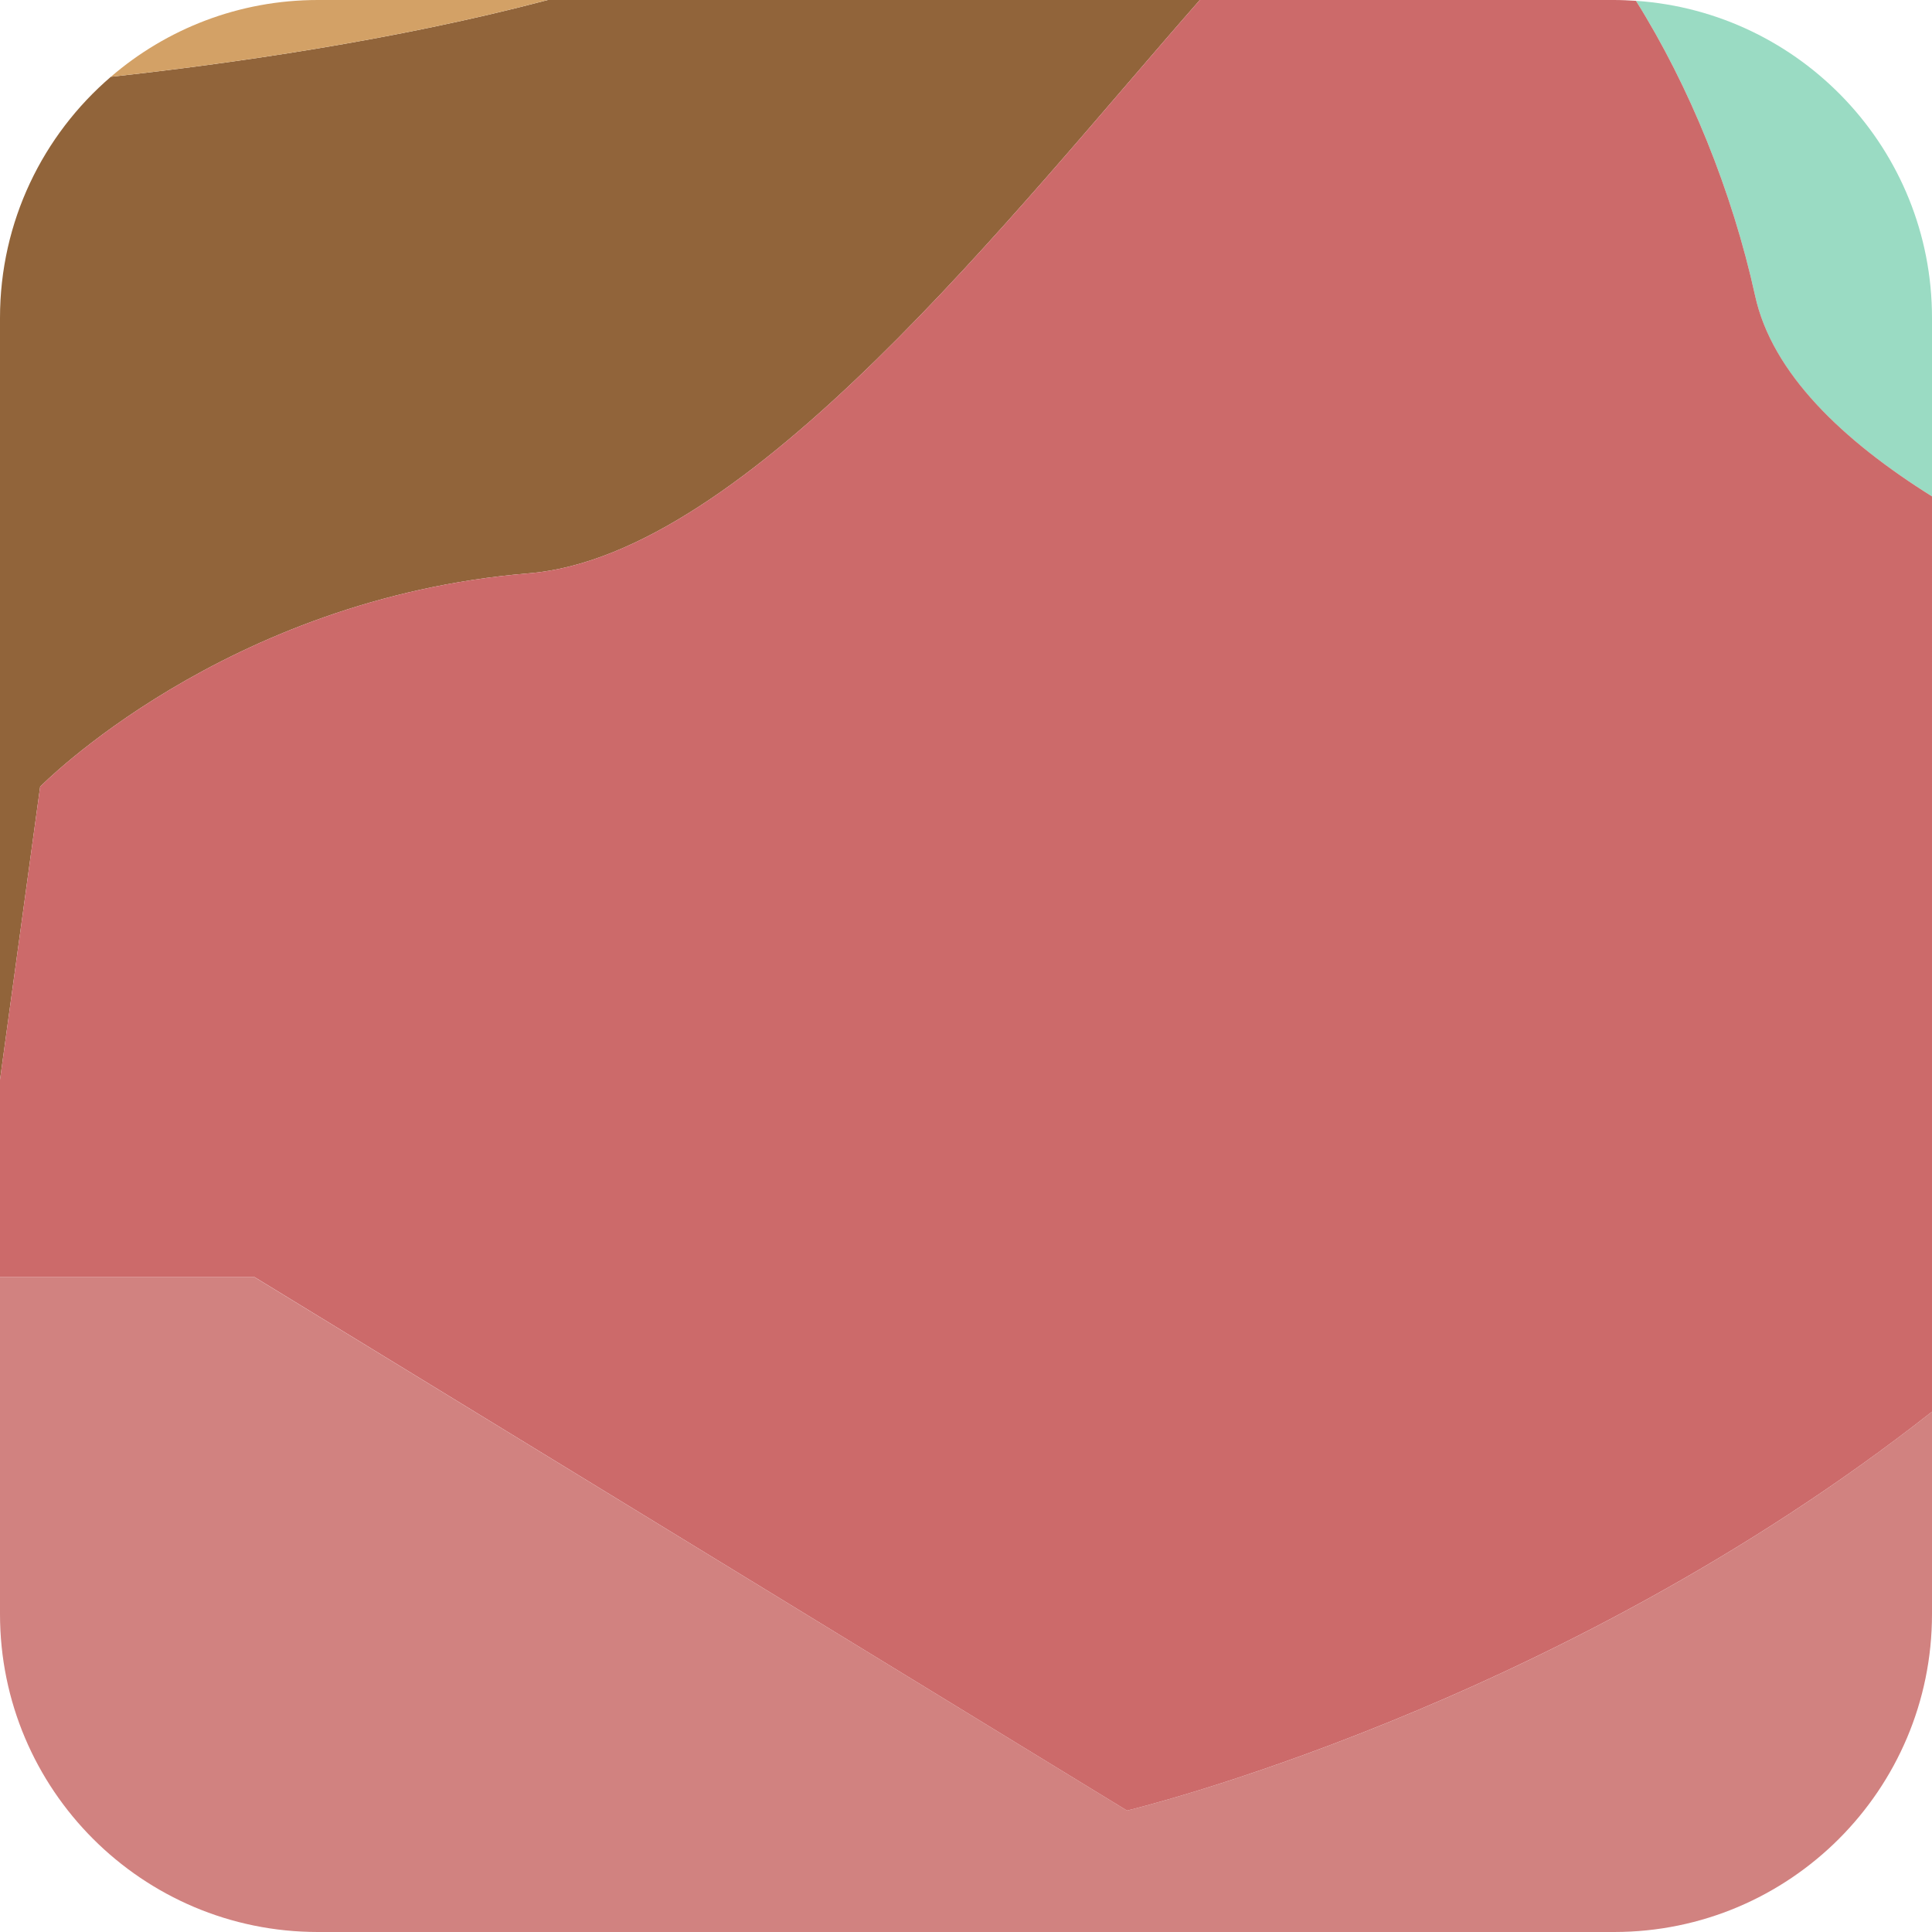 <?xml version="1.0" encoding="UTF-8"?>
<svg id="Layer_2" data-name="Layer 2" xmlns="http://www.w3.org/2000/svg" viewBox="0 0 164.52 164.52">
  <defs>
    <style>
      .cls-1 {
        fill: #9adbc3;
      }

      .cls-1, .cls-2, .cls-3, .cls-4, .cls-5 {
        stroke-width: 0px;
      }

      .cls-2 {
        fill: #d3a166;
      }

      .cls-3 {
        fill: #cc6a6a;
      }

      .cls-4 {
        fill: #d18280;
      }

      .cls-5 {
        fill: #91643a;
      }
    </style>
  </defs>
  <g id="Portraits">
    <g id="L">
      <g id="Tiles">
        <g id="L-18">
          <path class="cls-1" d="m164.52,42.27v-15.2c0-14.32-11.13-26.04-25.21-27,4.53,7.21,8.2,16.24,10.15,25.13,1.44,6.59,7.43,12.3,15.06,17.07Z"/>
          <path class="cls-4" d="m21.69,108.77H0s0,28.68,0,28.68c0,14.95,12.12,27.07,27.07,27.07h110.38c14.95,0,27.07-12.12,27.07-27.07v-17.24c-32.11,25.28-68.55,33.97-68.55,33.97L21.69,108.77Z"/>
          <path class="cls-5" d="m45.04,48.82c18.61-1.53,41.2-30.68,57.13-48.82h-55.52c-13.01,3.45-27.27,5.45-37.21,6.54C3.66,11.5,0,18.86,0,27.07v64.88l3.42-24.96s15.67-16.03,41.62-18.17Z"/>
          <path class="cls-2" d="m27.07,0c-6.74,0-12.9,2.47-17.63,6.54,9.94-1.09,24.2-3.09,37.21-6.54h-19.58Z"/>
          <path class="cls-3" d="m149.46,25.2c-1.95-8.89-5.62-17.92-10.15-25.13-.62-.04-1.24-.07-1.86-.07h-35.28c-15.93,18.14-38.52,47.29-57.13,48.82-25.95,2.14-41.62,18.17-41.62,18.17l-3.42,24.96v16.81h21.69s74.28,45.42,74.28,45.42c0,0,36.44-8.7,68.55-33.97V42.27c-7.62-4.77-13.61-10.48-15.06-17.07Z"/>
        </g>
      </g>
    </g>
  </g>
</svg>